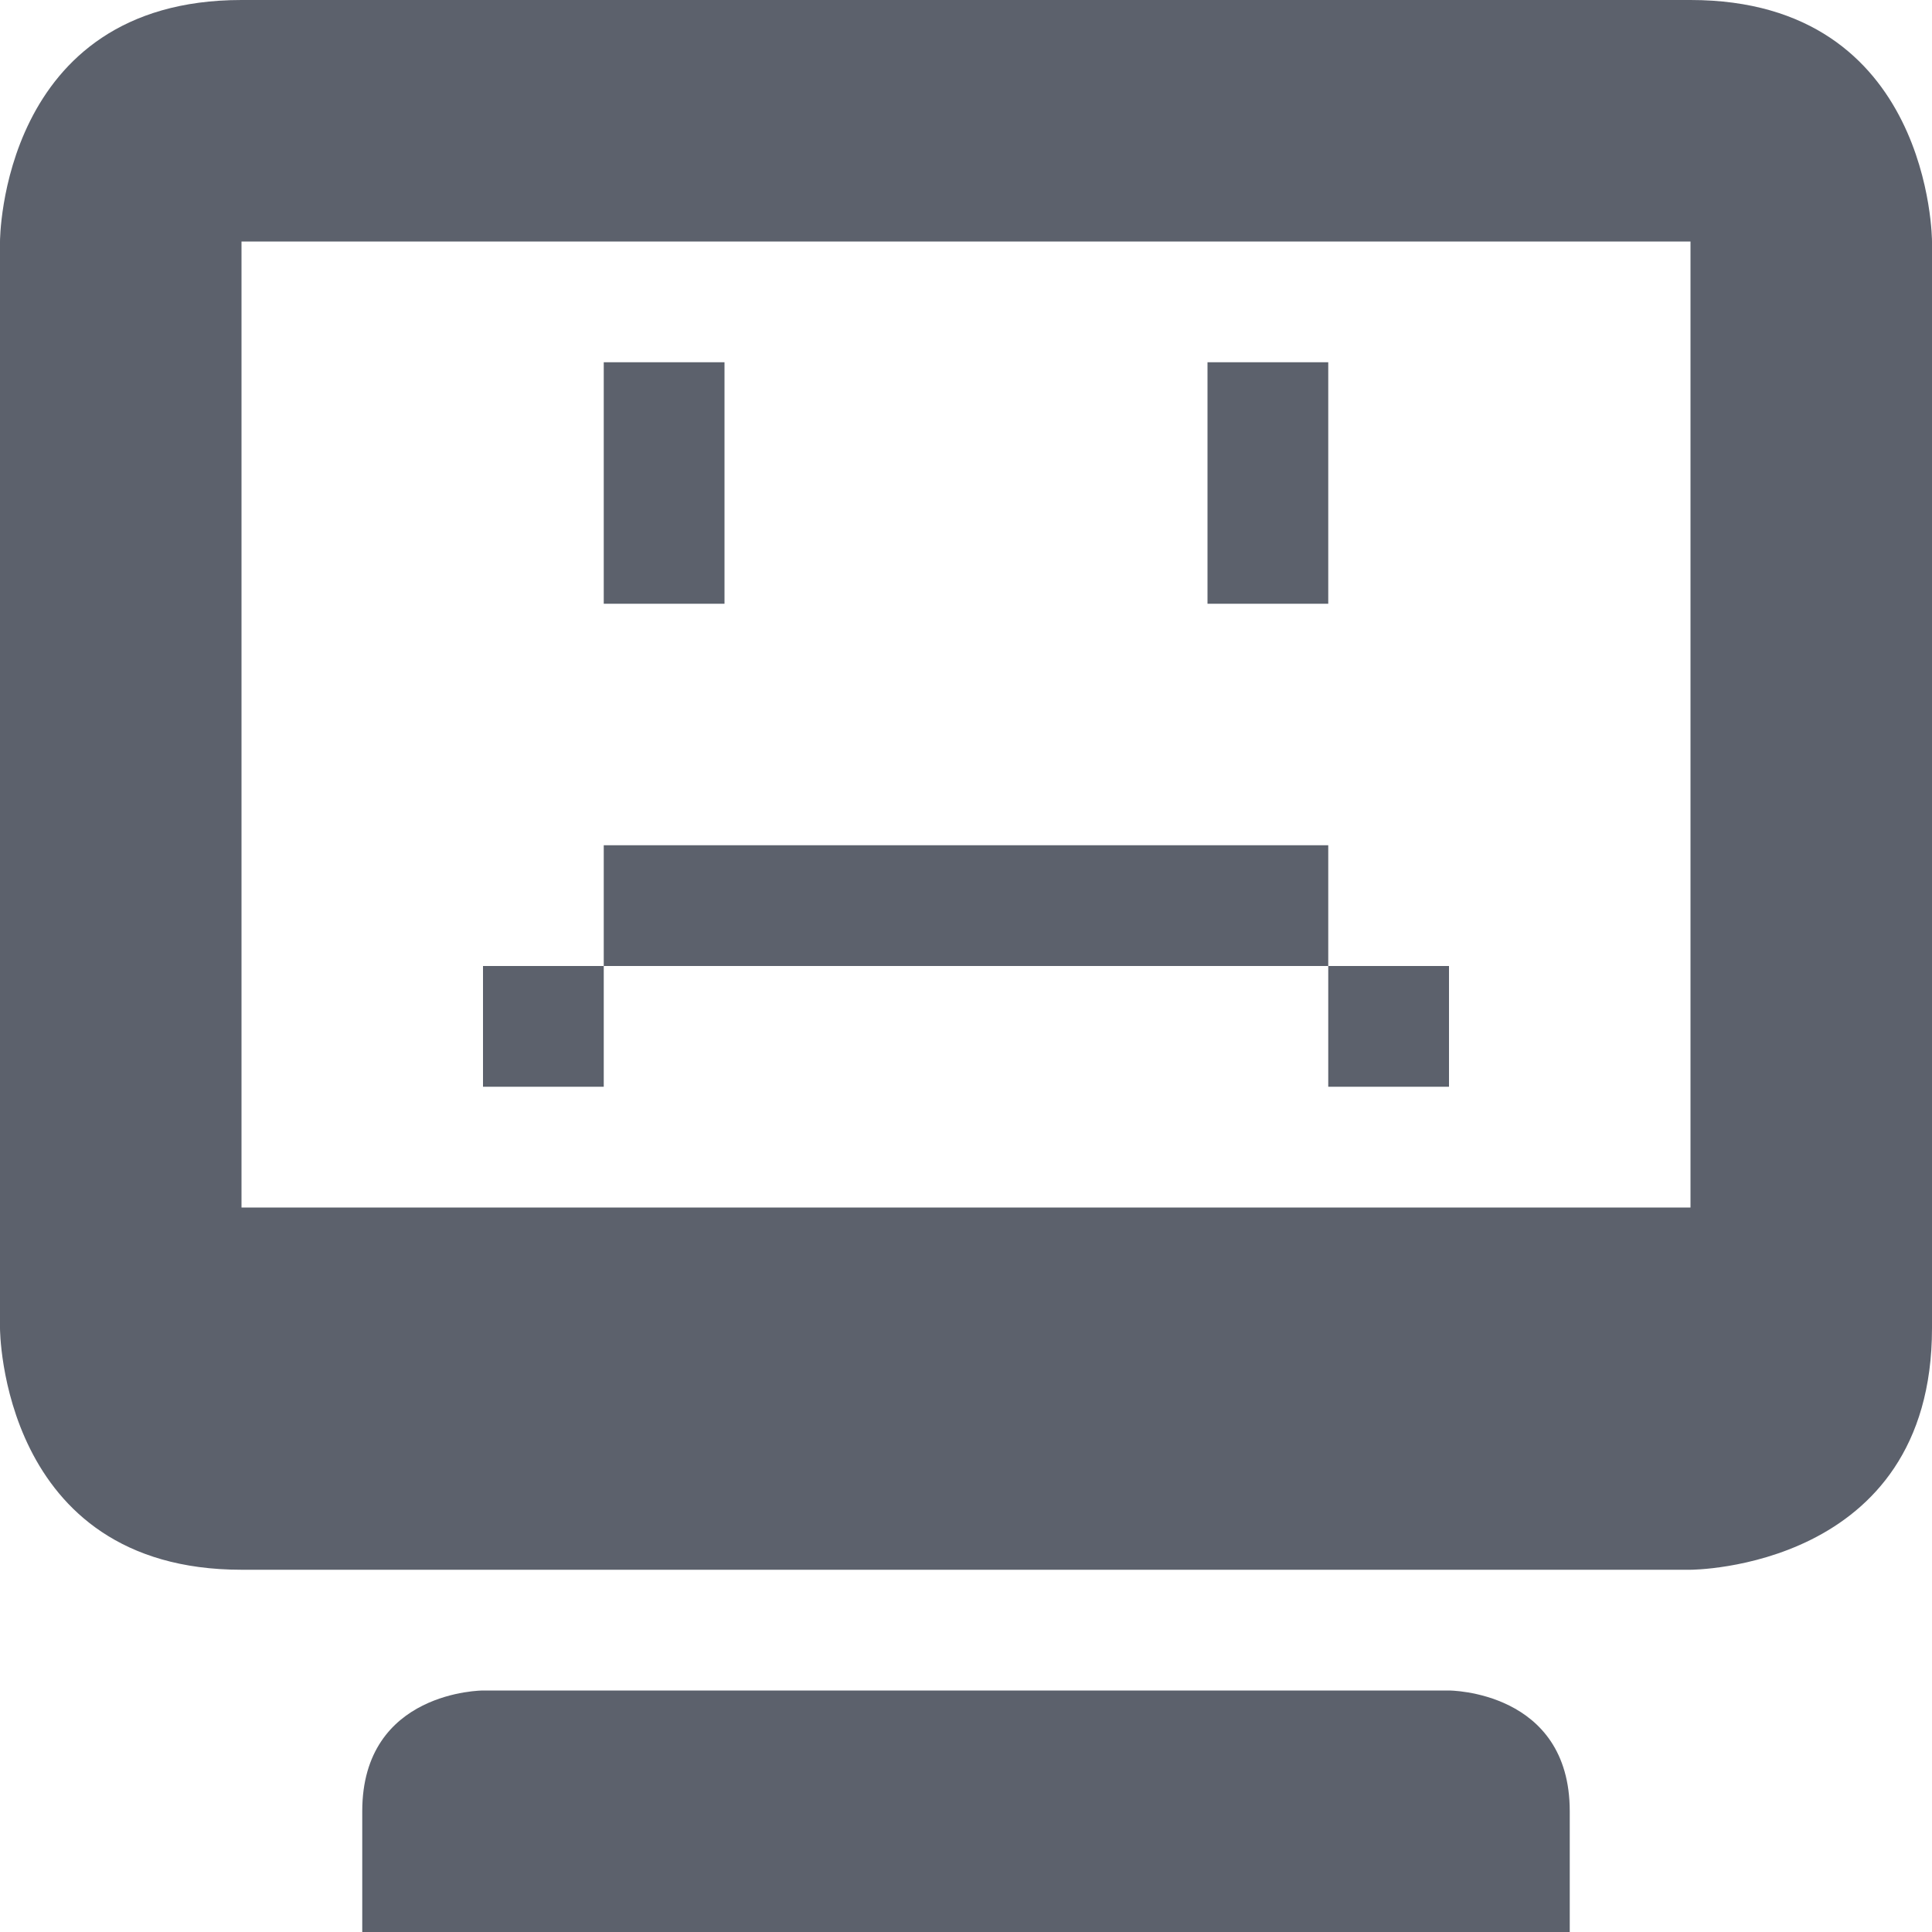 <svg height="16" width="16" xmlns="http://www.w3.org/2000/svg"><path d="m2 0c-2 0-2 2-2 2v9s0 2 2 2h12s2 0 2-2v-9s0-2-2-2zm0 2h12v8h-12zm1 13v1h10v-1c0-1-1-1-1-1h-8s-1 0-1 1z" fill="#5c616c"/><path d="m5 3v2h1v-2zm5 0v2h1v-2zm-5 4v1h6v-1zm6 1v1h1v-1zm-6 0h-1v1h1z" fill="#5c616c"/></svg>
